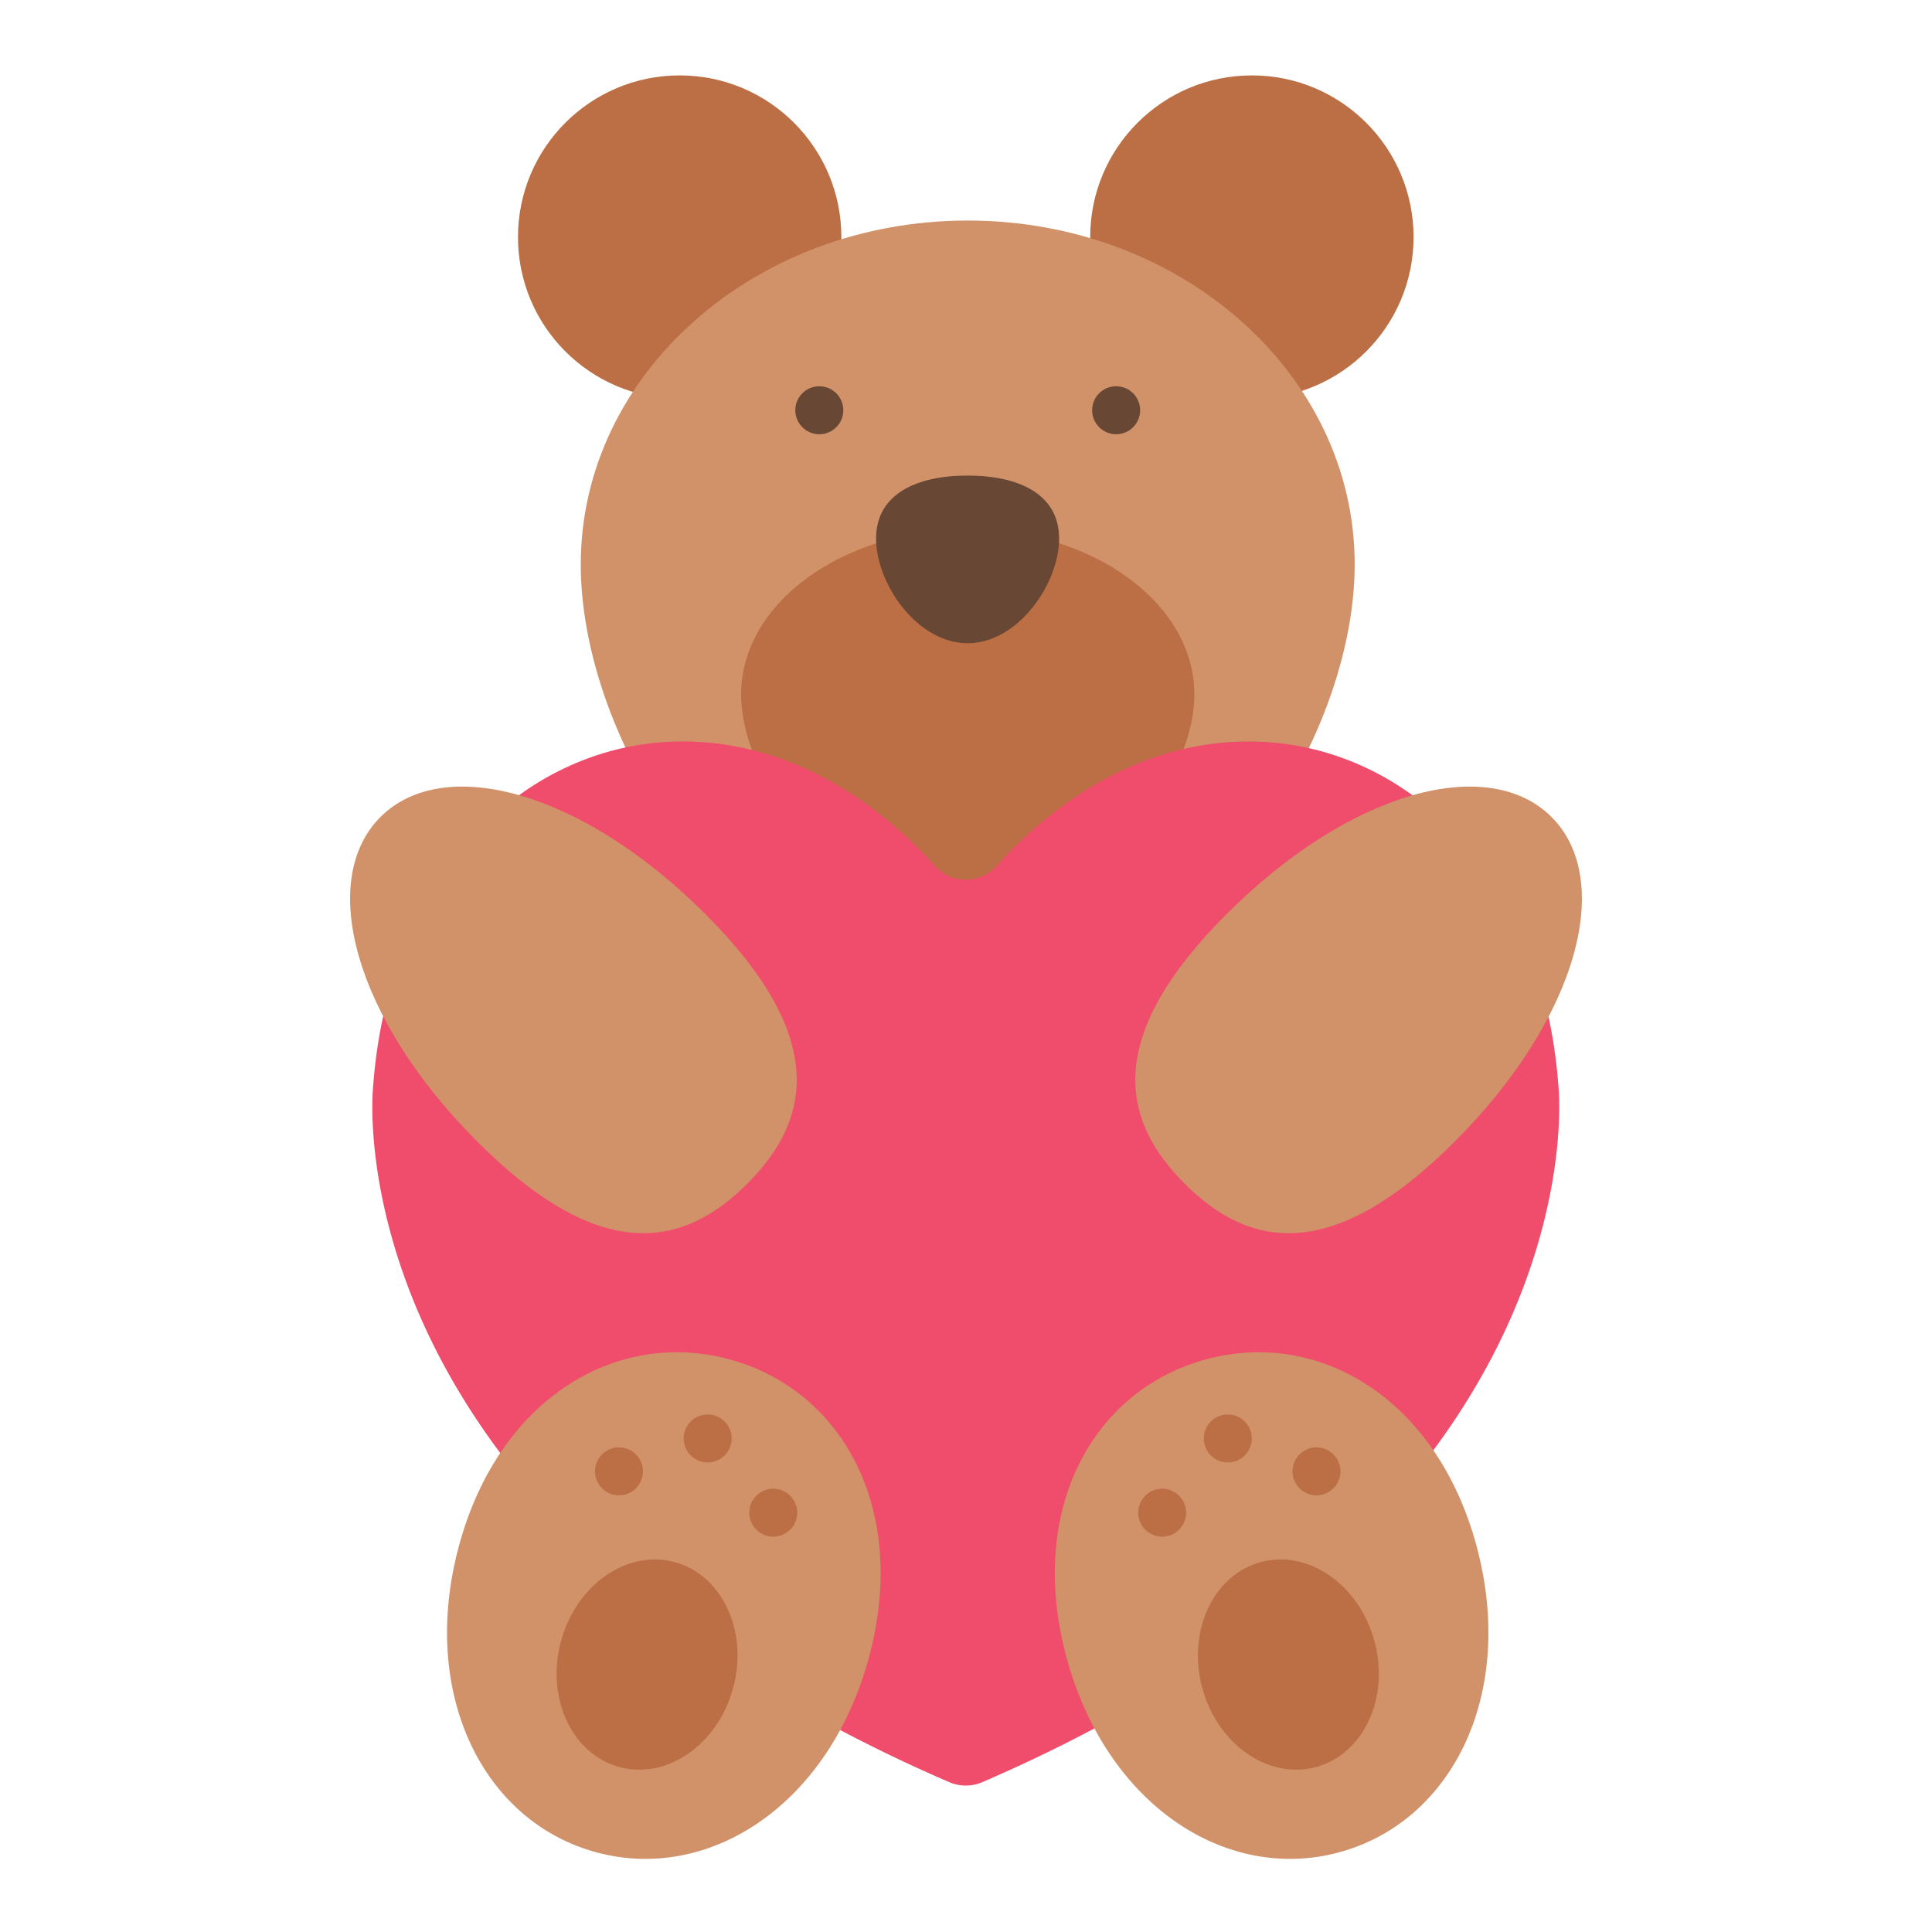 <svg xmlns="http://www.w3.org/2000/svg" viewBox="0 0 500 500" id="bear-hug-heart">
  <circle cx="323.986" cy="61.359" r="41.845" fill="#bc6f44"></circle>
  <circle cx="175.898" cy="61.359" r="41.845" fill="#bc6f44"></circle>
  <path fill="#d19269" d="M350.59 146.055c0 49.141-45.339 114.234-100.647 114.234S150.3 195.2 150.3 146.055s44.835-88.979 100.143-88.979S350.59 96.913 350.59 146.055Z"></path>
  <path fill="#bc6f44" d="M309.1 179.712c0 23.6-26.554 54.854-58.946 54.854S191.8 203.309 191.8 179.712s26.259-42.726 58.651-42.726 58.649 19.129 58.649 42.726Z"></path>
  <path fill="#684734" d="M274.1 139.393c0 11.623-10.605 27.076-23.687 27.076s-23.688-15.453-23.688-27.076 10.606-16.318 23.688-16.318 23.687 4.694 23.687 16.318Z"></path>
  <path fill="#f04c6b" d="M254.225 461.219a10.867 10.867 0 0 1-8.563 0C84.944 391.794 96.54 281.493 96.54 281.493c6.217-86.637 89.2-119.883 145.529-57.258a10.722 10.722 0 0 0 15.748 0c56.356-62.689 139.377-29.244 145.53 57.259 0-.001 11.596 110.3-149.122 179.725Z"></path>
  <path fill="#d19269" d="M382.176 400.278c10.225 38.16-6.388 71.269-35.719 79.128s-60.271-12.508-70.5-50.668 6.964-69.118 36.294-76.977 59.7 10.357 69.925 48.517Z"></path>
  <ellipse cx="333.431" cy="430.789" fill="#bc6f44" rx="23.093" ry="27.472" transform="rotate(-15 333.43 430.789)"></ellipse>
  <path fill="#d19269" d="M118.718 400.278c-10.225 38.16 6.388 71.269 35.719 79.128s60.271-12.508 70.5-50.668-6.964-69.118-36.294-76.977-59.7 10.357-69.925 48.517Z"></path>
  <ellipse cx="167.463" cy="430.789" fill="#bc6f44" rx="27.472" ry="23.093" transform="rotate(-75 167.463 430.79)"></ellipse>
  <path fill="#d19269" d="M317.442 236.567c32.111-32.112 67.809-41.413 84.09-25.132s6.98 51.979-25.132 84.091-53.508 27.112-69.789 10.83-21.281-37.677 10.831-69.789zm-134.884 0c-32.111-32.112-67.809-41.413-84.09-25.132s-6.98 51.979 25.132 84.091 53.508 27.112 69.789 10.83 21.281-37.677-10.831-69.789z"></path>
  <circle cx="212.037" cy="106.173" r="6.211" fill="#684734"></circle>
  <circle cx="288.857" cy="106.173" r="6.211" fill="#684734"></circle>
  <circle cx="340.704" cy="380.783" r="6.211" fill="#bc6f44"></circle>
  <circle cx="300.774" cy="391.482" r="6.211" fill="#bc6f44"></circle>
  <circle cx="317.752" cy="372.275" r="6.211" fill="#bc6f44"></circle>
  <circle cx="160.19" cy="380.783" r="6.211" fill="#bc6f44"></circle>
  <circle cx="200.119" cy="391.482" r="6.211" fill="#bc6f44"></circle>
  <circle cx="183.142" cy="372.275" r="6.211" fill="#bc6f44"></circle>
</svg>